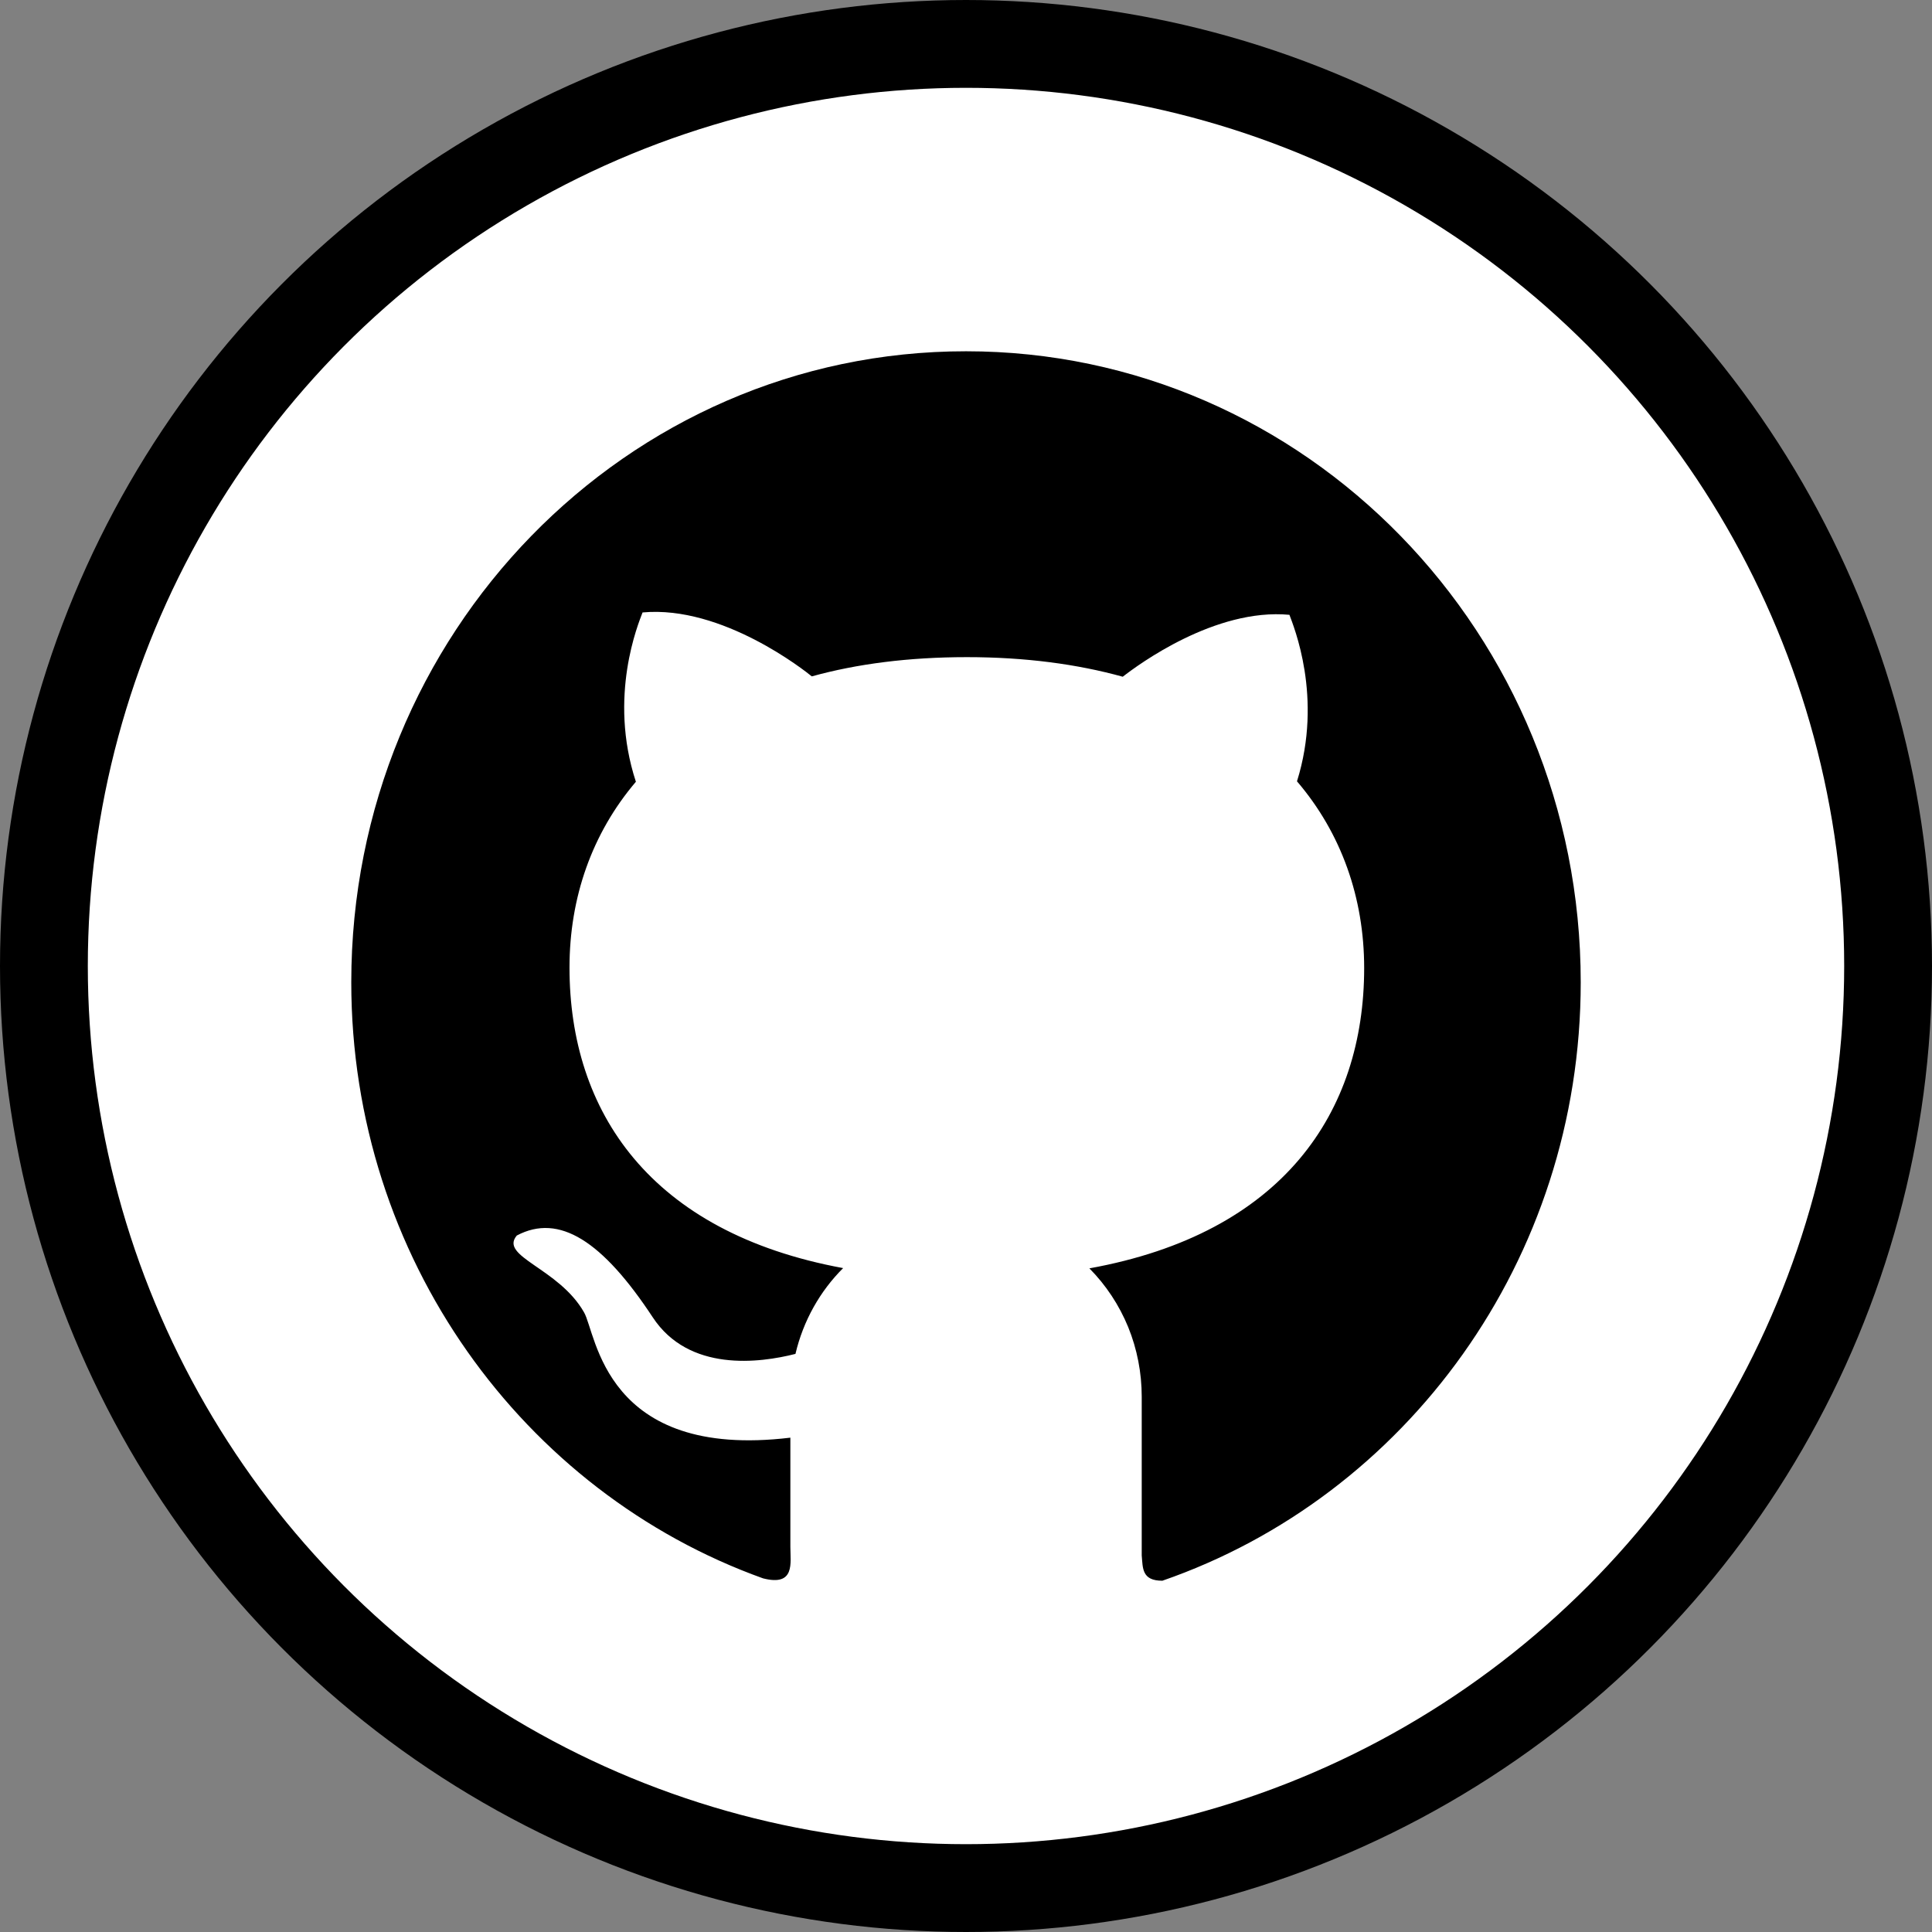 <svg width="22" height="22" viewBox="0 0 22 22" fill="none" xmlns="http://www.w3.org/2000/svg">
<rect x="0" y="0" width="22" height="22" fill="#808080" stroke="none"/>
<circle cx="11" cy="11" r="10.5" fill="white" stroke="black"/>
<path d="M11.001 4C7.133 3.998 4 7.215 4 11.185C4 14.324 5.96 16.993 8.689 17.973C9.057 18.067 9 17.799 9 17.616V16.371C6.878 16.626 6.792 15.184 6.65 14.943C6.362 14.438 5.681 14.31 5.885 14.069C6.368 13.813 6.861 14.133 7.432 14.999C7.844 15.627 8.65 15.521 9.058 15.417C9.147 15.039 9.338 14.702 9.601 14.44C7.402 14.035 6.485 12.656 6.485 11.018C6.485 10.222 6.74 9.491 7.241 8.902C6.922 7.93 7.27 7.098 7.317 6.974C8.226 6.89 9.171 7.642 9.244 7.702C9.76 7.559 10.35 7.483 11.01 7.483C11.673 7.483 12.265 7.562 12.785 7.706C12.962 7.568 13.838 6.922 14.683 7.001C14.728 7.125 15.069 7.938 14.769 8.897C15.275 9.488 15.534 10.226 15.534 11.023C15.534 12.664 14.611 14.044 12.405 14.443C12.594 14.634 12.744 14.861 12.847 15.112C12.949 15.363 13.001 15.633 13.001 15.905V17.712C13.014 17.857 13.001 18 13.236 18C16.006 17.041 18 14.353 18 11.186C18 7.215 14.866 4 11.001 4V4Z" fill="black"/>
</svg>
